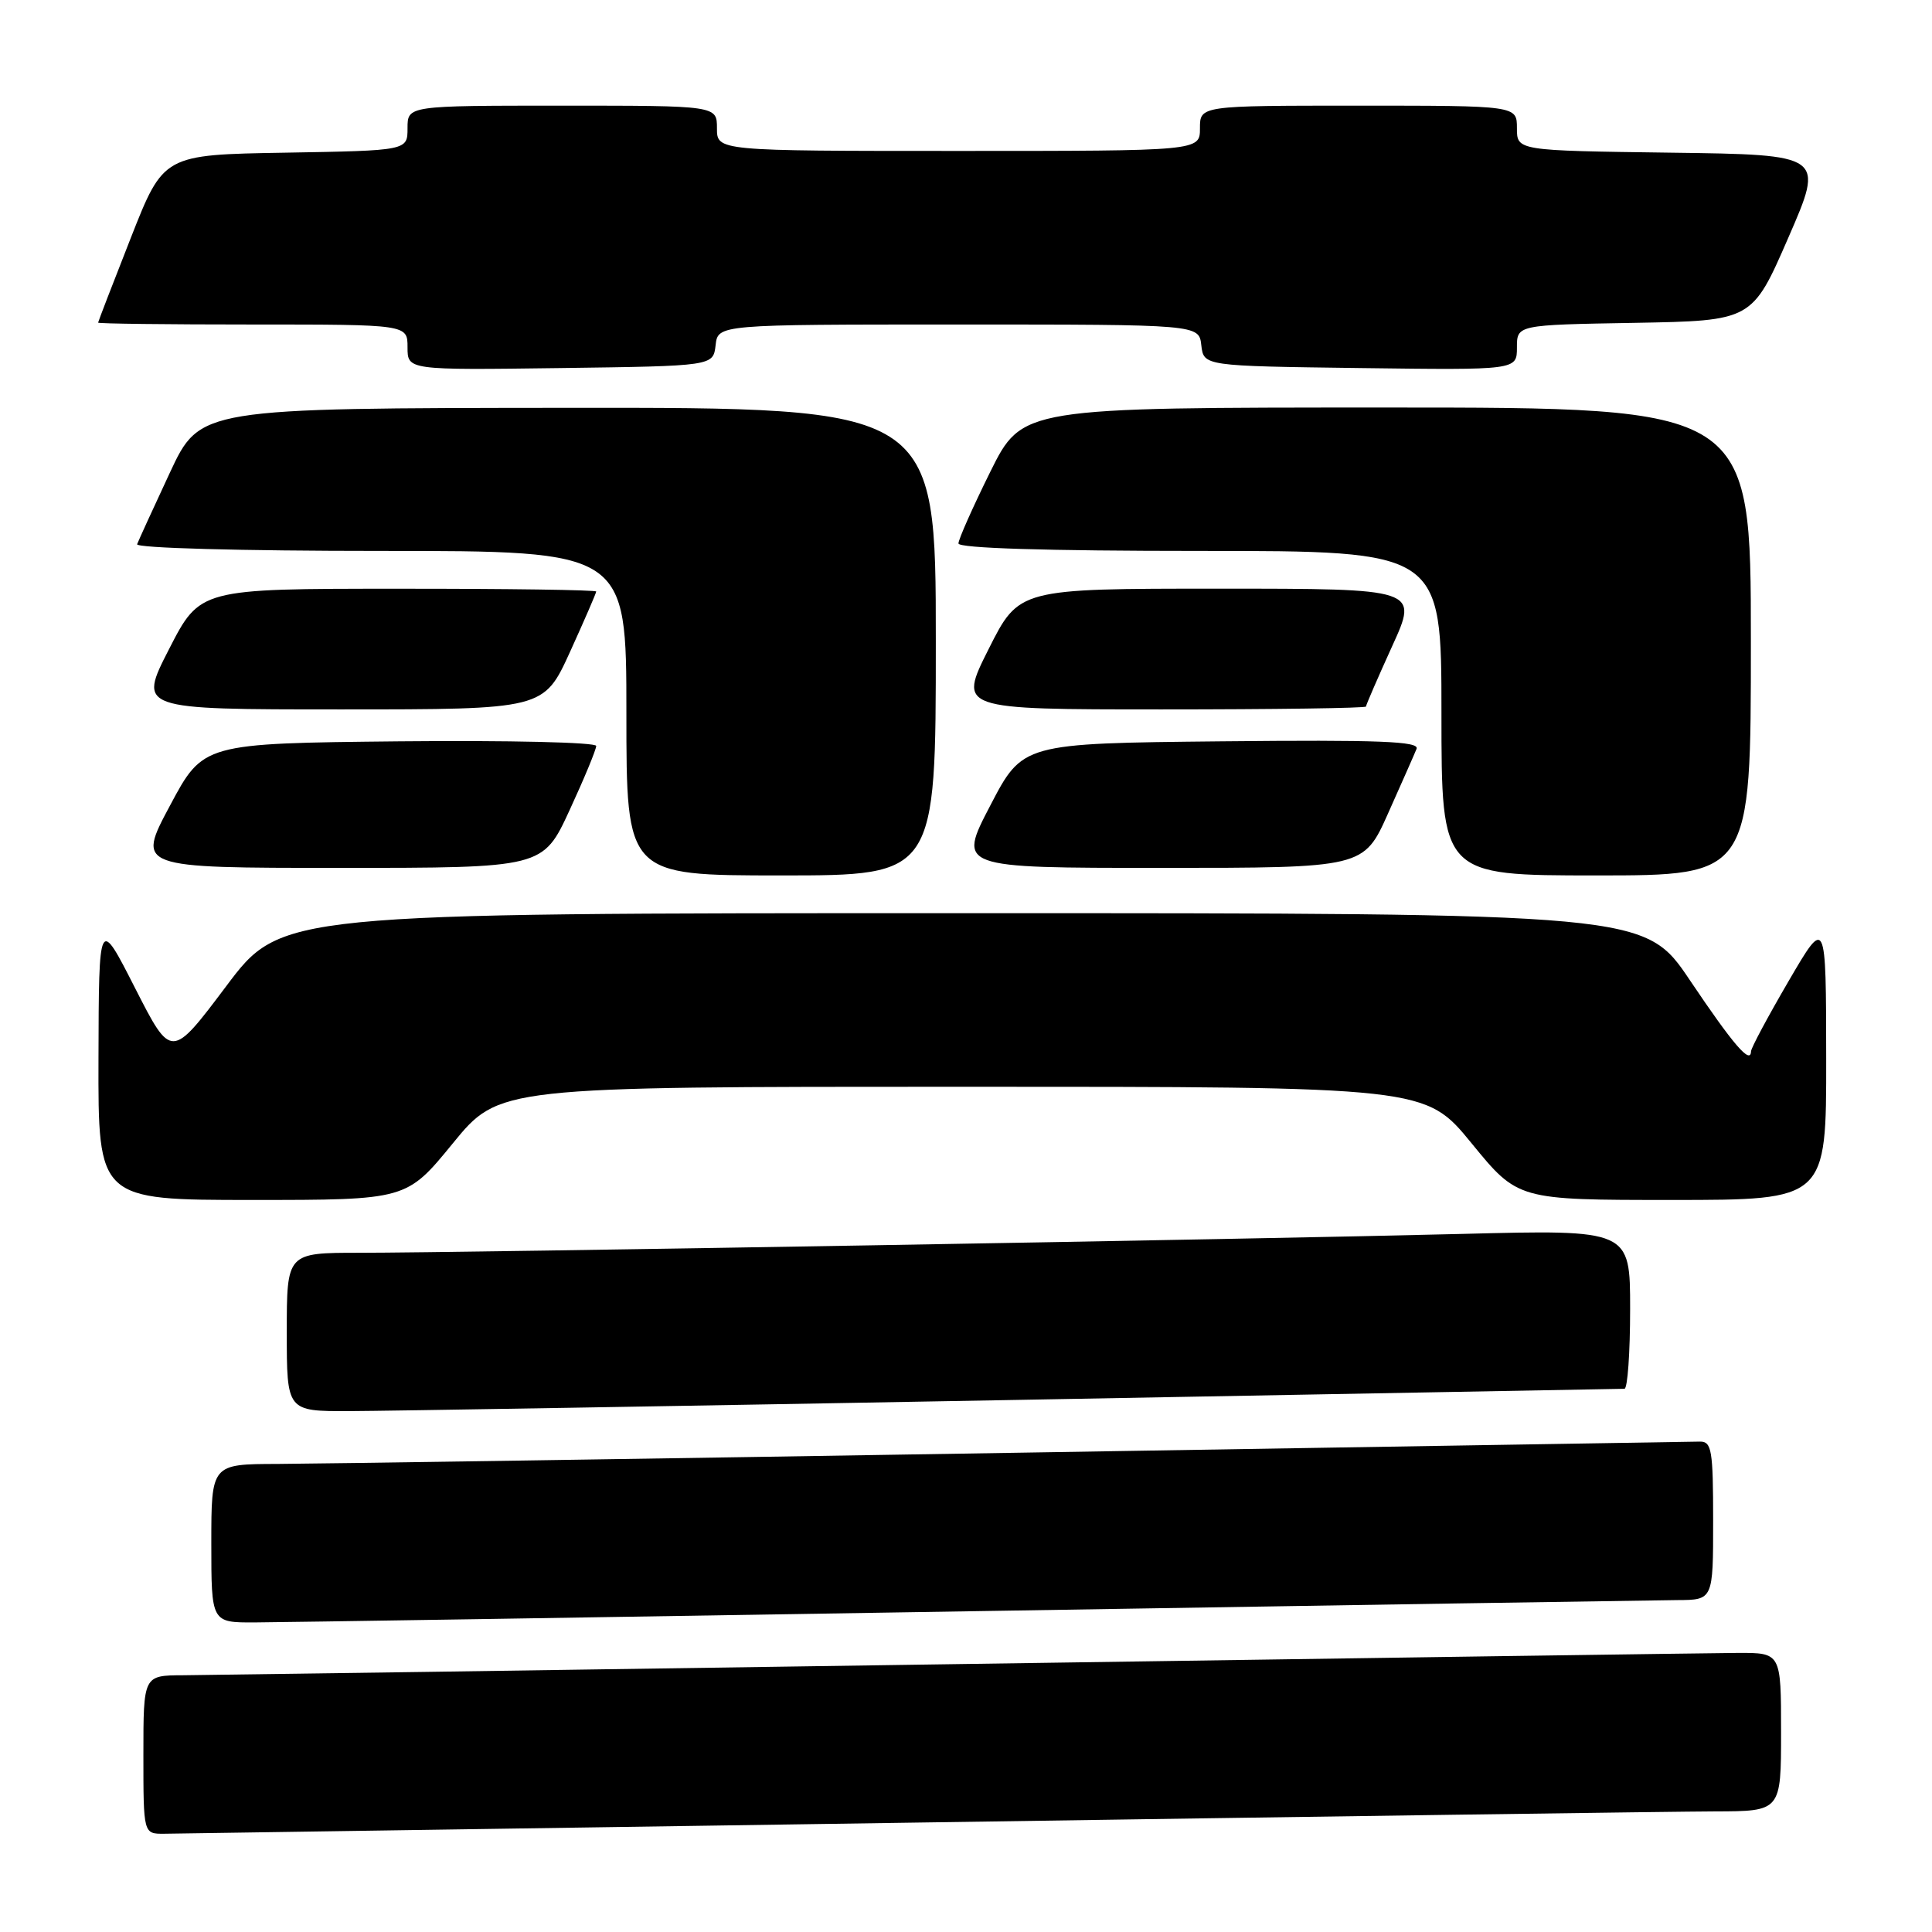 <?xml version="1.0" encoding="UTF-8" standalone="no"?>
<!DOCTYPE svg PUBLIC "-//W3C//DTD SVG 1.1//EN" "http://www.w3.org/Graphics/SVG/1.1/DTD/svg11.dtd" >
<svg xmlns="http://www.w3.org/2000/svg" xmlns:xlink="http://www.w3.org/1999/xlink" version="1.1" viewBox="0 0 256 256">
 <g >
 <path fill="currentColor"
d=" M 121.50 241.50 C 174.85 240.70 222.44 240.03 227.25 240.02 C 236.00 240.00 236.00 240.00 236.00 229.50 C 236.00 219.00 236.00 219.00 230.25 219.02 C 227.09 219.04 180.62 219.70 127.00 220.50 C 73.38 221.30 27.14 221.96 24.25 221.98 C 19.00 222.00 19.00 222.00 19.00 232.50 C 19.00 243.00 19.00 243.00 21.75 242.98 C 23.26 242.96 68.15 242.30 121.50 241.50 Z  M 128.50 213.50 C 177.45 212.70 219.64 212.04 222.25 212.02 C 227.00 212.00 227.00 212.00 227.00 201.50 C 227.00 192.16 226.81 191.00 225.25 191.02 C 224.29 191.03 183.45 191.70 134.50 192.50 C 85.55 193.30 41.56 193.96 36.75 193.98 C 28.00 194.00 28.00 194.00 28.00 204.50 C 28.00 215.00 28.00 215.00 33.75 214.98 C 36.91 214.97 79.55 214.30 128.50 213.50 Z  M 134.50 185.50 C 178.50 184.70 214.84 184.03 215.25 184.02 C 215.66 184.01 216.00 179.26 216.00 173.46 C 216.00 162.93 216.00 162.93 193.75 163.50 C 166.92 164.19 61.05 166.00 47.60 166.00 C 38.00 166.00 38.00 166.00 38.00 176.50 C 38.00 187.00 38.00 187.00 46.25 186.98 C 50.79 186.97 90.50 186.30 134.50 185.50 Z  M 60.00 151.50 C 66.13 144.00 66.13 144.00 127.50 144.00 C 188.87 144.00 188.87 144.00 195.00 151.50 C 201.13 159.00 201.13 159.00 221.56 159.00 C 242.00 159.00 242.00 159.00 241.98 140.25 C 241.96 121.50 241.96 121.50 237.00 130.00 C 234.27 134.68 232.03 138.86 232.02 139.31 C 231.97 141.11 229.66 138.42 223.95 129.93 C 217.95 121.00 217.95 121.00 127.60 121.00 C 37.24 121.00 37.24 121.00 29.97 130.68 C 22.70 140.35 22.70 140.35 17.90 130.93 C 13.10 121.50 13.10 121.50 13.05 140.25 C 13.00 159.00 13.00 159.00 33.44 159.00 C 53.87 159.00 53.87 159.00 60.00 151.50 Z  M 124.00 85.00 C 124.00 54.00 124.00 54.00 75.25 54.04 C 26.50 54.08 26.50 54.08 22.50 62.65 C 20.30 67.37 18.35 71.63 18.17 72.11 C 17.98 72.62 31.93 73.00 50.42 73.00 C 83.00 73.00 83.00 73.00 83.00 94.50 C 83.00 116.00 83.00 116.00 103.50 116.00 C 124.00 116.00 124.00 116.00 124.00 85.00 Z  M 232.00 85.00 C 232.00 54.00 232.00 54.00 183.72 54.00 C 135.45 54.00 135.45 54.00 131.22 62.51 C 128.90 67.20 127.00 71.47 127.00 72.01 C 127.00 72.64 138.65 73.00 159.00 73.00 C 191.00 73.00 191.00 73.00 191.00 94.50 C 191.00 116.00 191.00 116.00 211.50 116.00 C 232.00 116.00 232.00 116.00 232.00 85.00 Z  M 75.47 107.36 C 77.41 103.16 79.00 99.32 79.00 98.84 C 79.00 98.36 67.39 98.09 52.96 98.23 C 26.92 98.50 26.92 98.50 22.52 106.75 C 18.11 115.00 18.11 115.00 45.02 115.00 C 71.94 115.00 71.94 115.00 75.47 107.36 Z  M 183.94 107.75 C 185.72 103.76 187.42 99.93 187.70 99.23 C 188.12 98.23 182.83 98.02 161.86 98.23 C 135.50 98.50 135.50 98.50 131.21 106.75 C 126.91 115.00 126.91 115.00 153.81 115.00 C 180.70 115.00 180.70 115.00 183.94 107.75 Z  M 75.53 86.38 C 77.44 82.18 79.00 78.58 79.00 78.38 C 79.00 78.17 67.19 78.00 52.75 78.01 C 26.50 78.01 26.50 78.01 22.40 86.01 C 18.31 94.00 18.31 94.00 45.18 94.00 C 72.05 94.00 72.05 94.00 75.53 86.38 Z  M 181.00 93.62 C 181.00 93.42 182.56 89.82 184.47 85.62 C 187.95 78.00 187.95 78.00 161.49 78.00 C 135.02 78.00 135.02 78.00 131.00 86.00 C 126.98 94.00 126.98 94.00 153.99 94.00 C 168.84 94.00 181.00 93.83 181.00 93.62 Z  M 94.82 45.75 C 95.13 43.00 95.13 43.00 127.00 43.00 C 158.87 43.00 158.87 43.00 159.18 45.75 C 159.50 48.50 159.50 48.50 180.25 48.77 C 201.00 49.04 201.00 49.04 201.00 46.05 C 201.00 43.05 201.00 43.05 216.58 42.78 C 232.17 42.50 232.17 42.50 236.96 31.50 C 241.75 20.50 241.75 20.50 221.37 20.23 C 201.00 19.96 201.00 19.96 201.00 16.98 C 201.00 14.00 201.00 14.00 180.00 14.00 C 159.00 14.00 159.00 14.00 159.00 17.00 C 159.00 20.00 159.00 20.00 127.00 20.00 C 95.00 20.00 95.00 20.00 95.00 17.00 C 95.00 14.00 95.00 14.00 74.50 14.00 C 54.00 14.00 54.00 14.00 54.00 16.98 C 54.00 19.95 54.00 19.95 37.83 20.23 C 21.67 20.50 21.67 20.50 17.34 31.50 C 14.96 37.55 13.01 42.61 13.00 42.75 C 13.00 42.89 22.22 43.00 33.50 43.00 C 54.00 43.00 54.00 43.00 54.00 46.02 C 54.00 49.04 54.00 49.04 74.25 48.77 C 94.50 48.50 94.50 48.50 94.82 45.75 Z "/>
</g>
</svg>